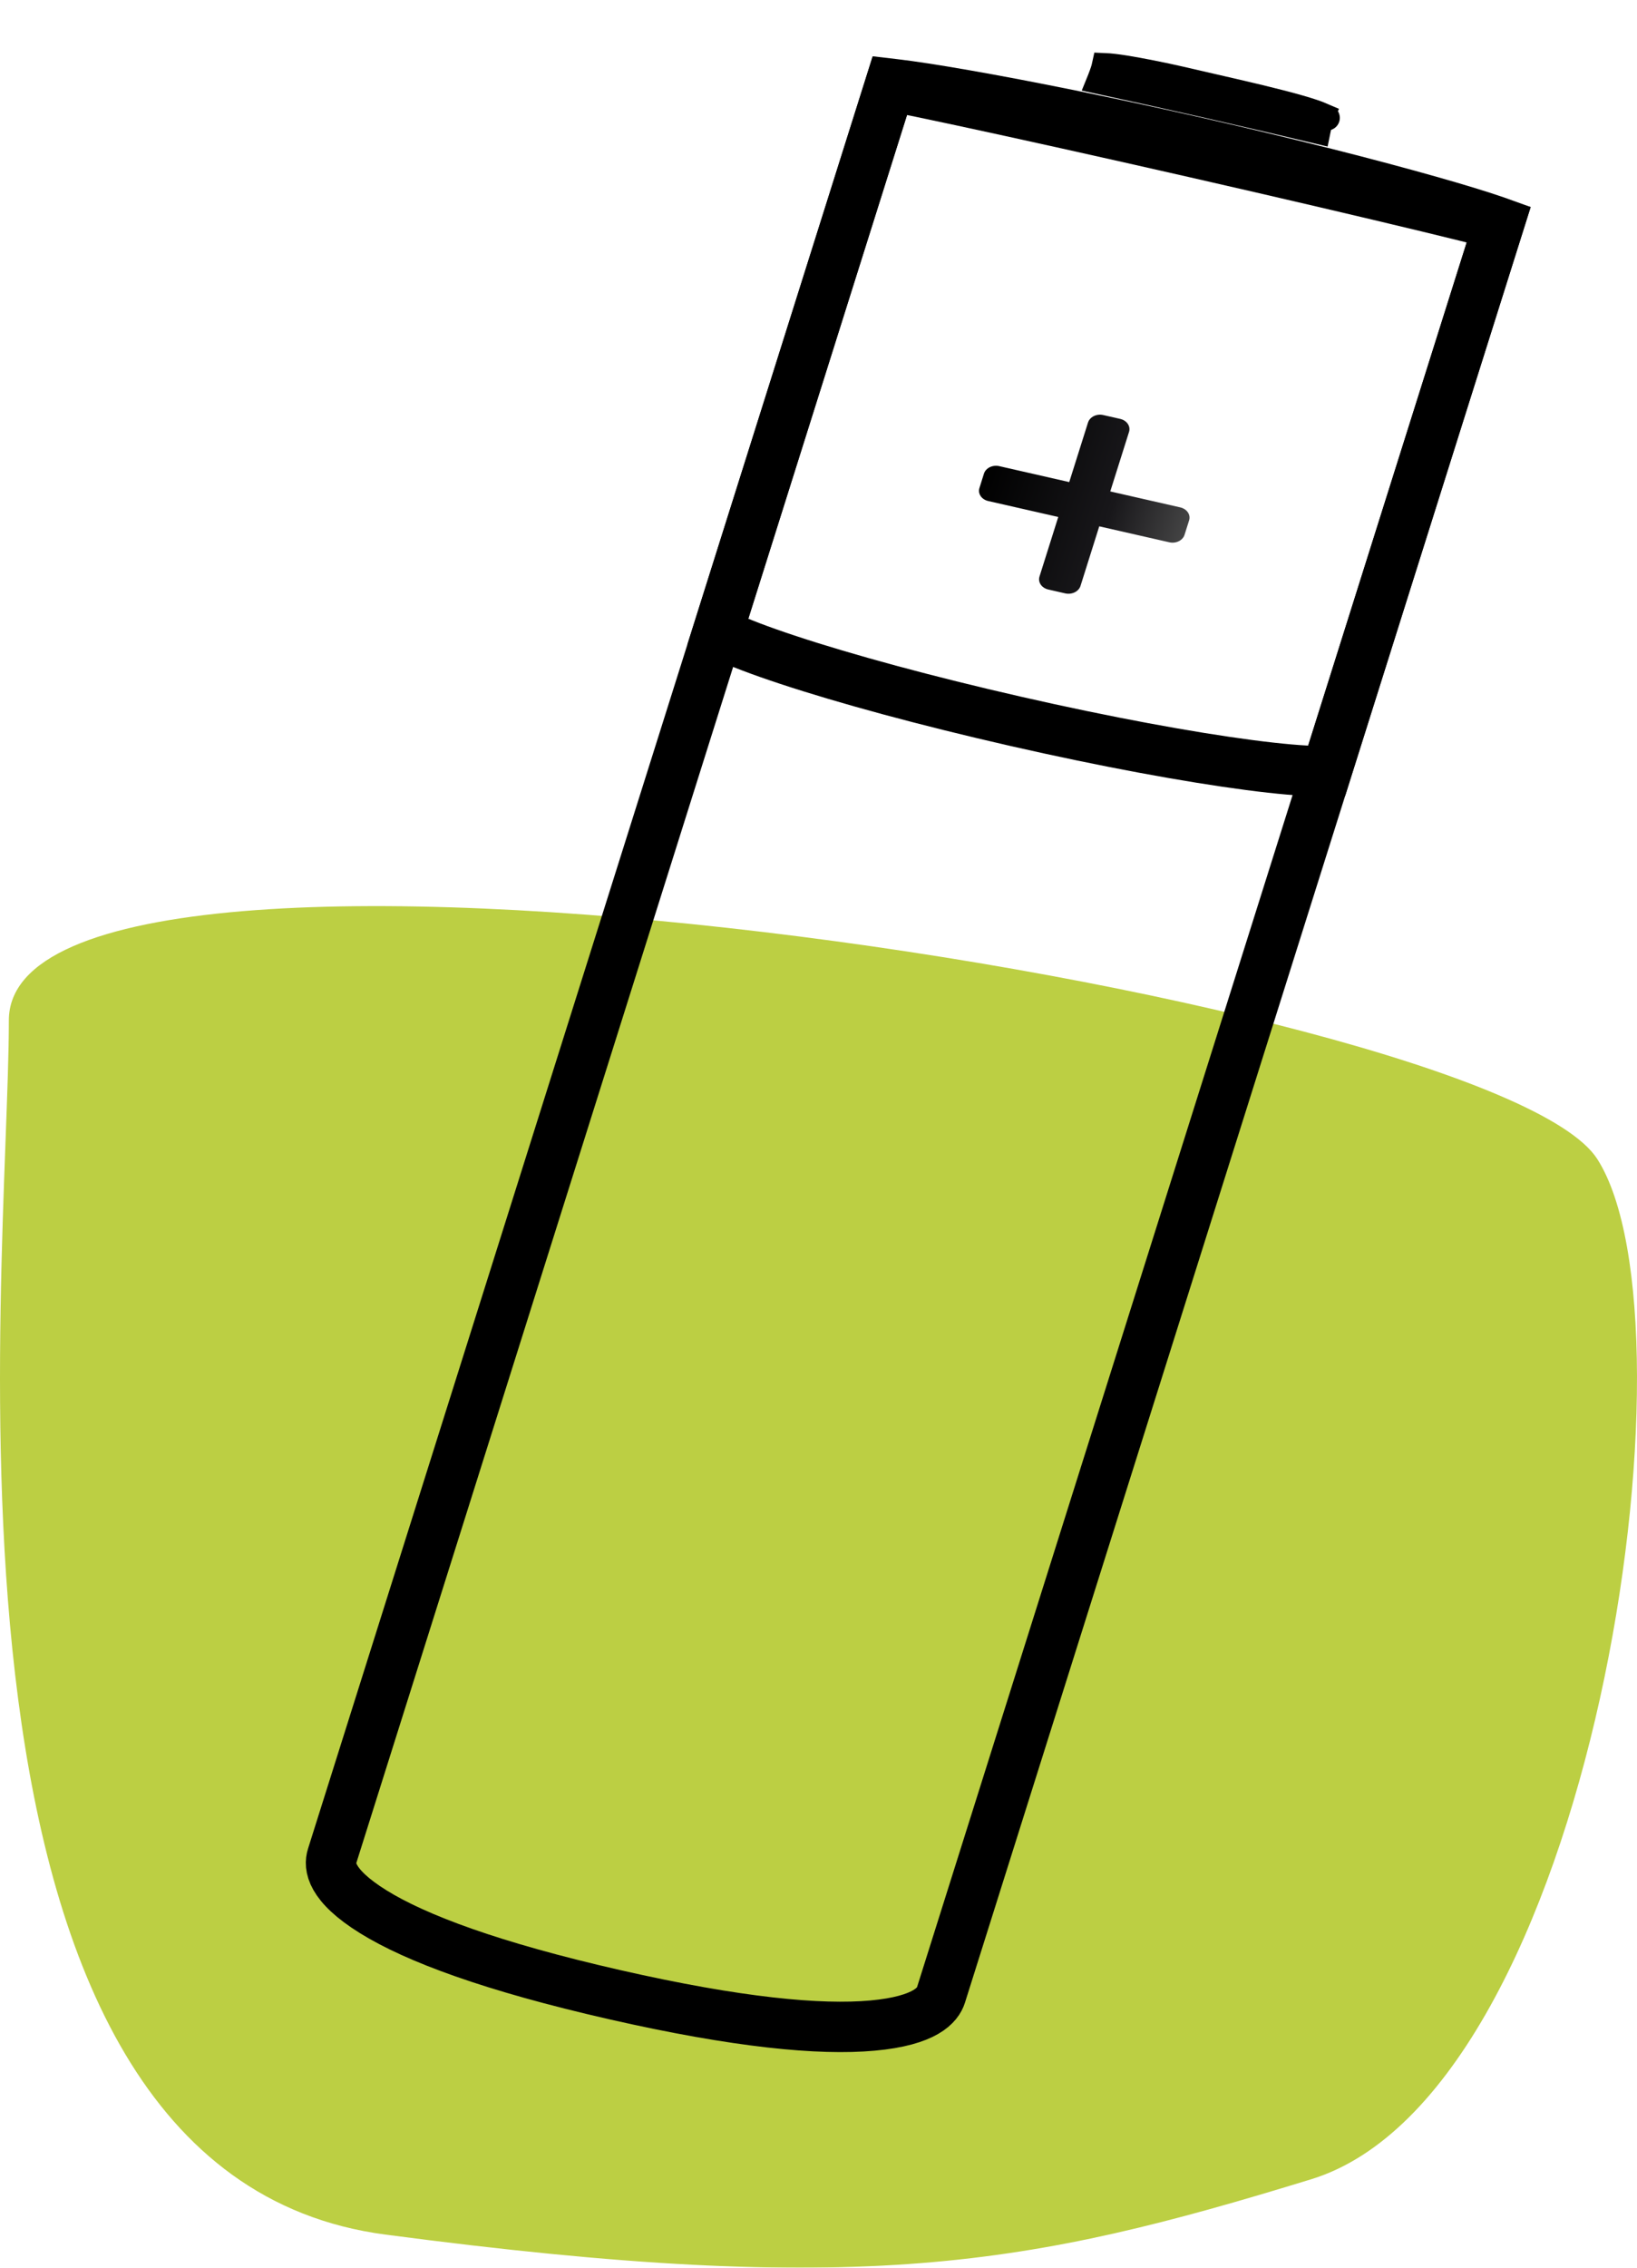 <svg width="65" height="90" viewBox="0 0 65 90" fill="none" xmlns="http://www.w3.org/2000/svg">
<g filter="url(#filter0_b_44_195)">
<path d="M0.351 40.5C0.351 30.372 59.219 39.435 63.423 46C67.627 52.565 63.285 83.048 52.06 86.491C40.834 89.935 34.246 91.185 15.303 88.686C-3.64 86.187 0.351 50.628 0.351 40.5Z" fill="#BCCF43"/>
</g>
<path d="M13.184 73.672L35.357 3.323C35.408 3.329 35.462 3.335 35.519 3.342C36.175 3.419 37.132 3.565 38.325 3.774C40.707 4.19 43.983 4.845 47.577 5.664C51.17 6.482 54.392 7.307 56.7 7.959C57.856 8.286 58.771 8.566 59.384 8.778C59.438 8.796 59.488 8.814 59.535 8.831L37.362 79.18C37.242 79.56 36.764 80.198 34.644 80.391C32.565 80.58 29.295 80.278 24.409 79.165C19.524 78.052 16.515 76.924 14.825 75.876C13.102 74.808 13.064 74.052 13.184 73.672Z" stroke="black" stroke-width="2"/>
<path d="M51.593 4.272C51.998 4.388 52.306 4.491 52.509 4.579C52.485 4.635 52.463 4.695 52.443 4.757C52.415 4.845 52.379 4.984 52.35 5.106C52.342 5.14 52.334 5.176 52.327 5.211C50.972 4.888 49.508 4.544 47.981 4.196C46.455 3.849 44.998 3.527 43.639 3.232C43.652 3.2 43.665 3.168 43.678 3.136C43.725 3.017 43.774 2.88 43.803 2.789C43.822 2.727 43.84 2.664 43.853 2.604C43.954 2.608 44.082 2.619 44.238 2.637C44.755 2.699 45.484 2.835 46.353 3.019C46.731 3.099 47.125 3.191 47.542 3.288C47.761 3.339 47.986 3.391 48.218 3.444C49.552 3.748 50.745 4.028 51.593 4.272ZM52.697 4.676C52.698 4.676 52.699 4.677 52.7 4.678C52.71 4.686 52.707 4.685 52.697 4.676Z" stroke="black"/>
<path d="M28.495 25.096L35.331 3.407C35.358 3.412 35.385 3.417 35.413 3.423C36.072 3.552 37.027 3.751 38.212 4.005C40.58 4.513 43.848 5.237 47.452 6.058C51.057 6.879 54.312 7.641 56.662 8.208C57.837 8.491 58.782 8.725 59.429 8.893C59.456 8.9 59.483 8.907 59.509 8.914C58.927 10.761 58.317 12.695 57.688 14.69C56.093 19.75 54.375 25.2 52.673 30.603C52.592 30.606 52.498 30.607 52.389 30.606C51.745 30.601 50.796 30.52 49.594 30.362C47.201 30.048 43.924 29.447 40.338 28.63C36.752 27.813 33.56 26.941 31.303 26.195C30.169 25.821 29.299 25.488 28.739 25.219C28.644 25.174 28.563 25.133 28.495 25.096ZM53.023 30.57C53.026 30.569 53.028 30.569 53.028 30.569C53.028 30.569 53.026 30.569 53.023 30.57ZM28.208 24.915C28.208 24.915 28.209 24.916 28.211 24.919C28.209 24.916 28.208 24.915 28.208 24.915Z" stroke="black" stroke-width="2"/>
<path d="M43.808 16.473C43.543 16.412 43.272 16.545 43.201 16.771L42.456 19.133L39.677 18.5C39.412 18.44 39.141 18.573 39.069 18.798L38.89 19.369C38.819 19.594 38.975 19.825 39.241 19.885L42.02 20.518L41.275 22.881C41.204 23.106 41.36 23.337 41.626 23.397L42.296 23.55C42.562 23.61 42.833 23.477 42.904 23.252L43.648 20.889L46.428 21.522C46.693 21.583 46.964 21.45 47.035 21.224L47.215 20.654C47.286 20.428 47.13 20.198 46.864 20.137L44.085 19.504L44.83 17.142C44.901 16.916 44.744 16.686 44.479 16.625L43.808 16.473Z" fill="url(#paint0_linear_44_195)"/>
<defs>
<filter id="filter0_b_44_195" x="-10" y="25.962" width="85" height="74.038" filterUnits="userSpaceOnUse" color-interpolation-filters="sRGB">
<feFlood flood-opacity="0" result="BackgroundImageFix"/>
<feGaussianBlur in="BackgroundImage" stdDeviation="5"/>
<feComposite in2="SourceAlpha" operator="in" result="effect1_backgroundBlur_44_195"/>
<feBlend mode="normal" in="SourceGraphic" in2="effect1_backgroundBlur_44_195" result="shape"/>
</filter>
<linearGradient id="paint0_linear_44_195" x1="47.635" y1="20.969" x2="39.097" y2="18.278" gradientUnits="userSpaceOnUse">
<stop stop-color="#4B4B4B"/>
<stop offset="0.4" stop-color="#18171A"/>
<stop offset="1"/>
</linearGradient>
</defs>
</svg>
